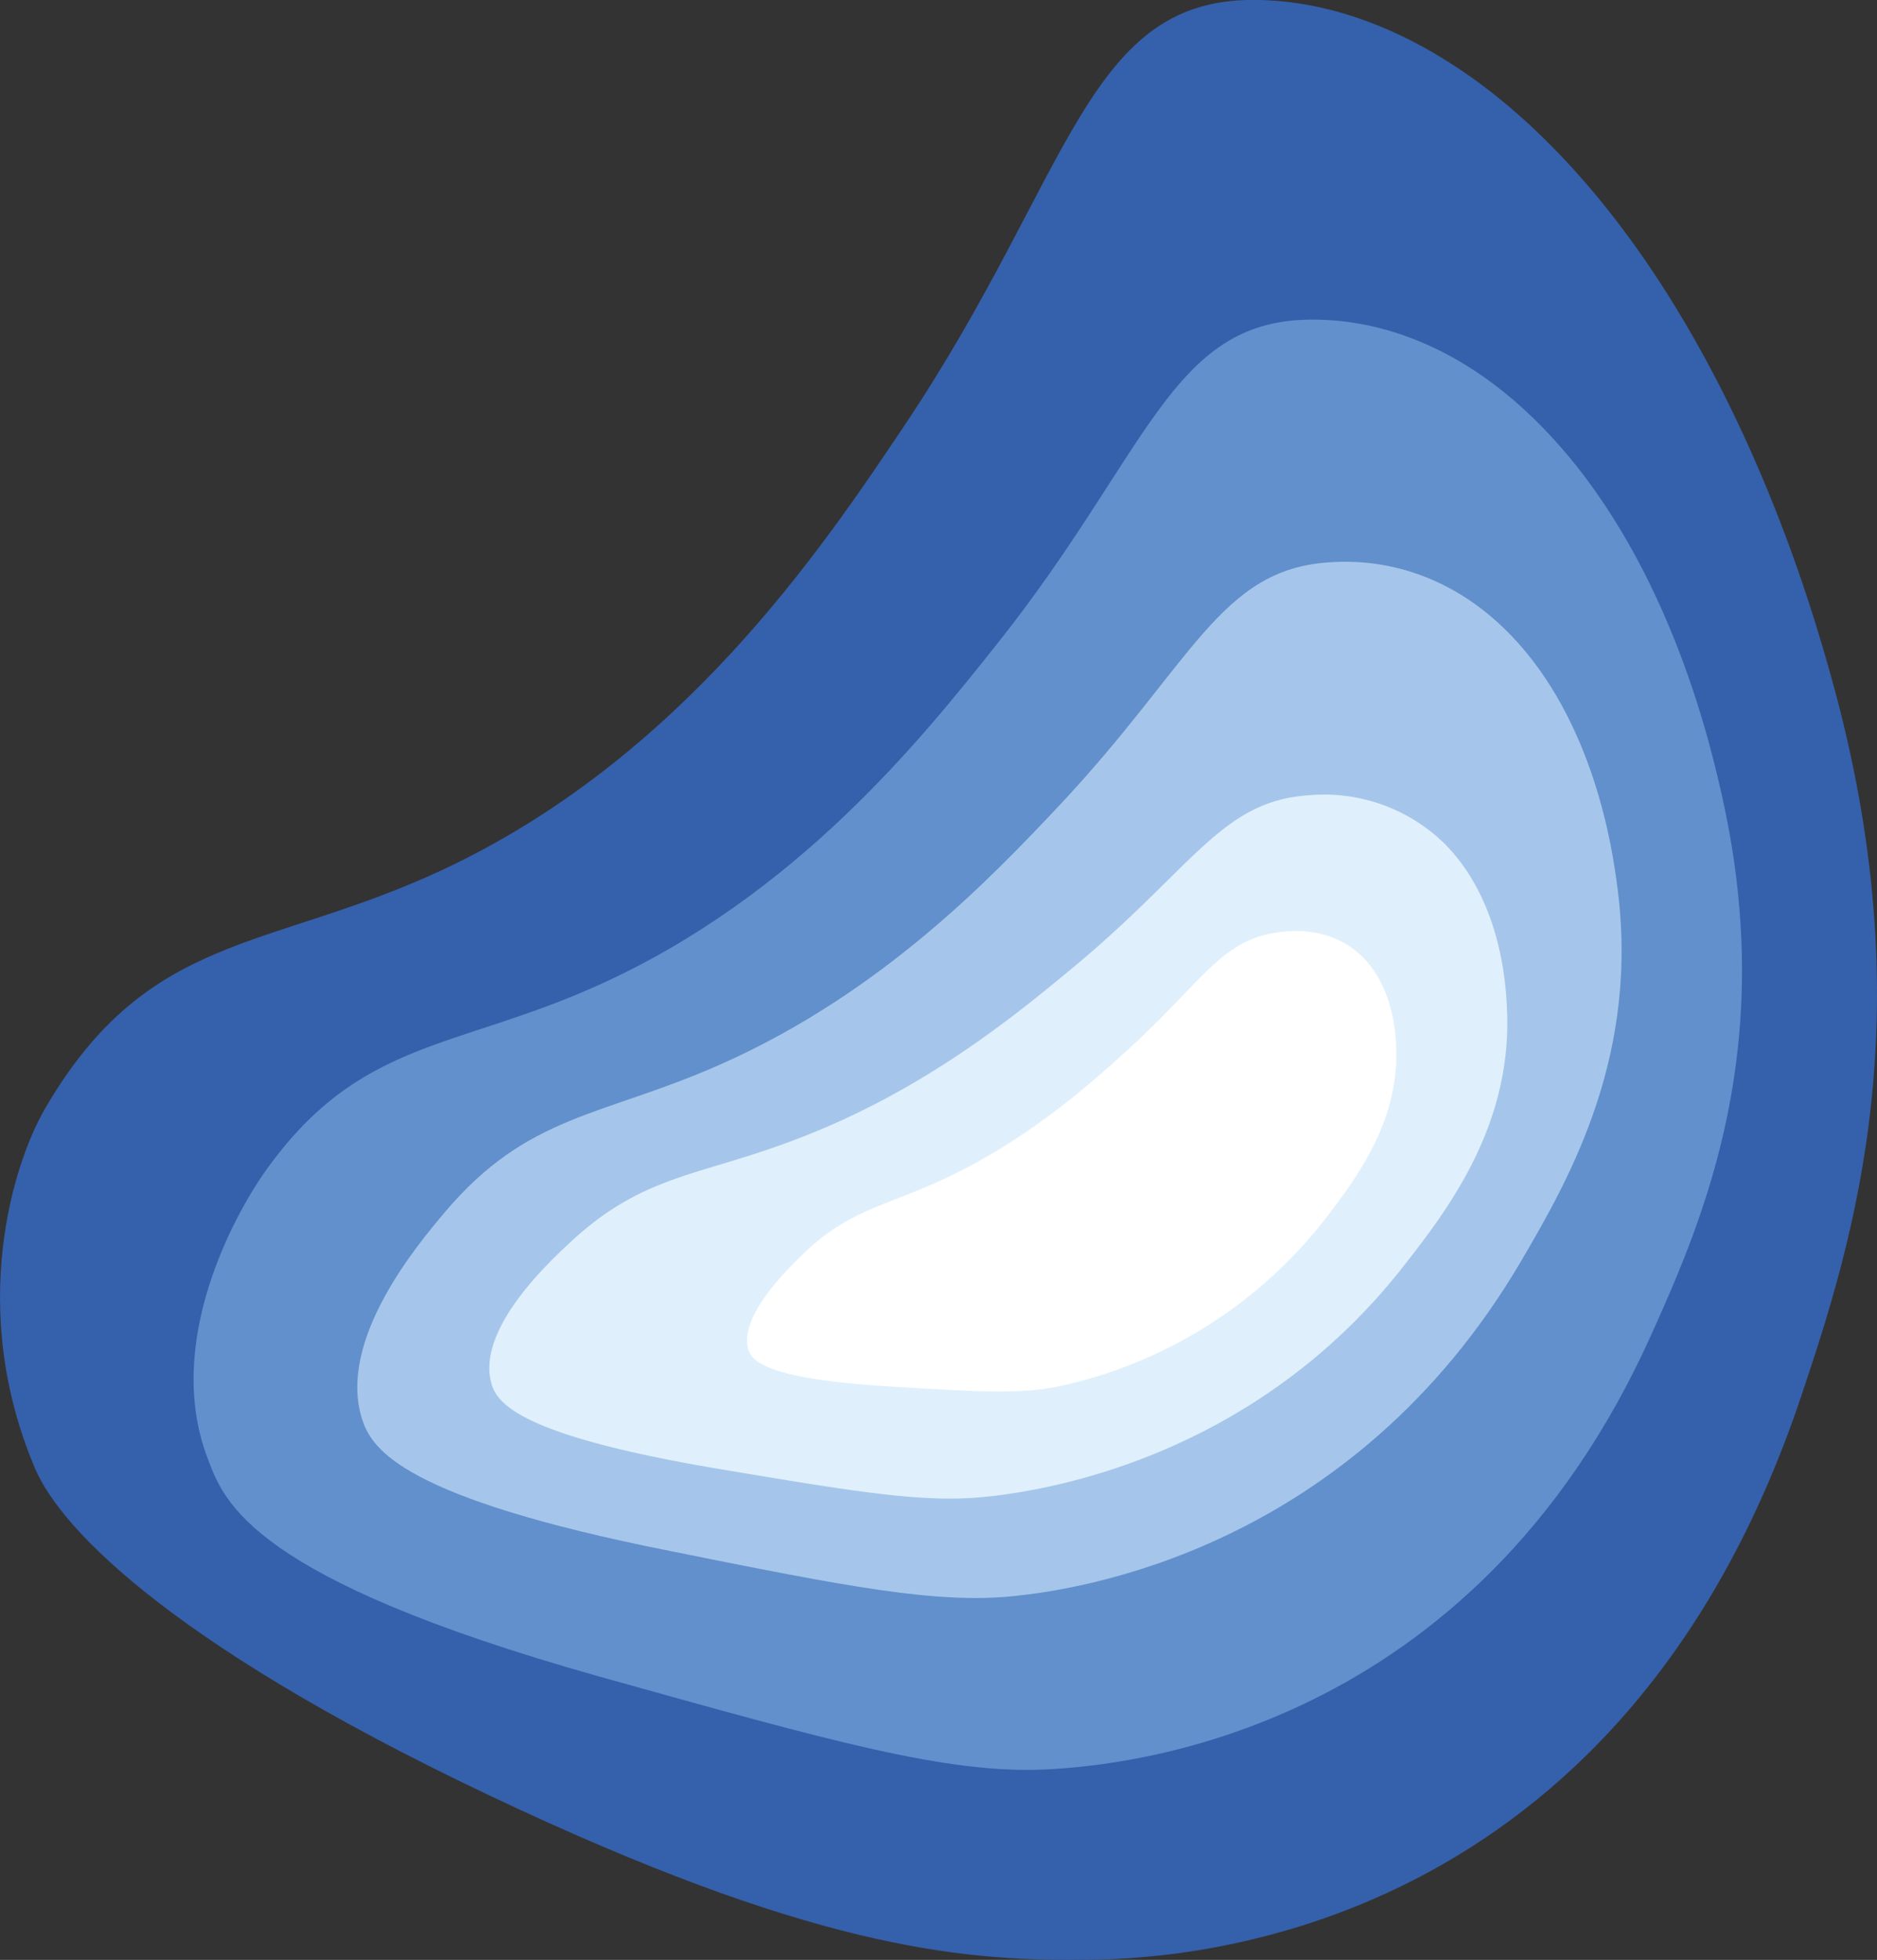 <svg xmlns="http://www.w3.org/2000/svg" viewBox="0 0 201.65 210.51"><rect x="0" y="0" width="201.65" height="210.51" fill="#333333" stroke="none"/><defs><style>.cls-1{fill:#3560ab;}.cls-2{fill:#6190cc;}.cls-3{fill:#a5c6ea;}.cls-4{fill:#dff0fc;}.cls-5{fill:#fff;}</style></defs><g id="Слой_2" data-name="Слой 2"><g id="Слой_1-2" data-name="Слой 1"><path class="cls-1" d="M196.7,72.6c10.17,36.22,2.41,60.68-3.22,77.45-19.36,57.64-65.68,60.29-76.14,60.44-13.23.2-28.63-.92-61.45-16.09-37-17.09-49.35-30.13-52.12-36.66-7.31-17.21-2.32-32.83,1.06-38.65C15.92,100,28.77,102.19,47.54,93.43c25.65-12,40.65-34.34,49.54-47.6C115.34,18.62,116.61-.56,135.42,0c4,.13,18.28.92,34.17,18.79C187.13,38.53,194.77,65.73,196.7,72.6Z"/><path class="cls-2" d="M185.11,86c5.78,26.41-2,44.68-7.64,57.21-19.28,43.08-56.57,46.41-65,46.84-10.61.54-23.14-3-48.18-10-37.39-10.53-40.23-18.71-42-23.45-4.73-12.46,3-26.18,6.05-30.57,10.13-14.42,20.29-13.18,35.89-20.19,21.34-9.6,34.82-26.54,42.81-36.58,16.41-20.61,18.69-34.8,33.72-34.93,3.19,0,14.59.13,26.15,12.84C179.68,61.15,184,81,185.11,86Z"/><path class="cls-3" d="M173.69,94.77c2.57,18.33-4.93,31.57-10.26,40.66-18.34,31.24-47.84,35.32-54.45,36-8.37.87-17.93-1-37-4.84-28.55-5.68-32-10.85-33.06-14.1-2.79-8.57,6.11-19,8.86-22.28,9-10.63,16.9-10.23,29.66-15.9,17.46-7.75,29.3-20.31,36.32-27.75C128.12,71.29,131,61.19,142.76,60.4c2.51-.17,11.44-.59,19.56,7.83C171.28,77.52,173.21,91.29,173.69,94.77Z"/><path class="cls-4" d="M161.9,108.45c.56,12.39-6.29,21.4-11.15,27.59-16.67,21.28-39.88,24.24-45.07,24.75-6.56.65-13.83-.57-28.37-3-21.71-3.65-24-7.12-24.55-9.32-1.49-5.77,6.23-12.93,8.62-15.14,7.83-7.25,13.91-7,24.26-11,14.16-5.37,24.32-14,30.35-19,12.38-10.44,15.38-17.29,24.6-17.91a18.5,18.5,0,0,1,14.56,5.16C161.38,96.8,161.8,106.1,161.9,108.45Z"/><path class="cls-5" d="M150,113c.16,7.59-4.31,13.59-7.47,17.72a49.41,49.41,0,0,1-28.88,18.21c-4.17.83-8.75.56-17.91,0-13.67-.82-15.06-2.81-15.39-4.12-.85-3.46,4.14-8.37,5.69-9.89,5.06-5,8.9-5.25,15.51-8.35,9-4.23,15.6-10.18,19.49-13.71,8-7.25,10-11.67,15.83-12.65,1.24-.21,5.64-.88,9.13,2.22C149.85,105.86,150,111.56,150,113Z"/></g></g></svg>